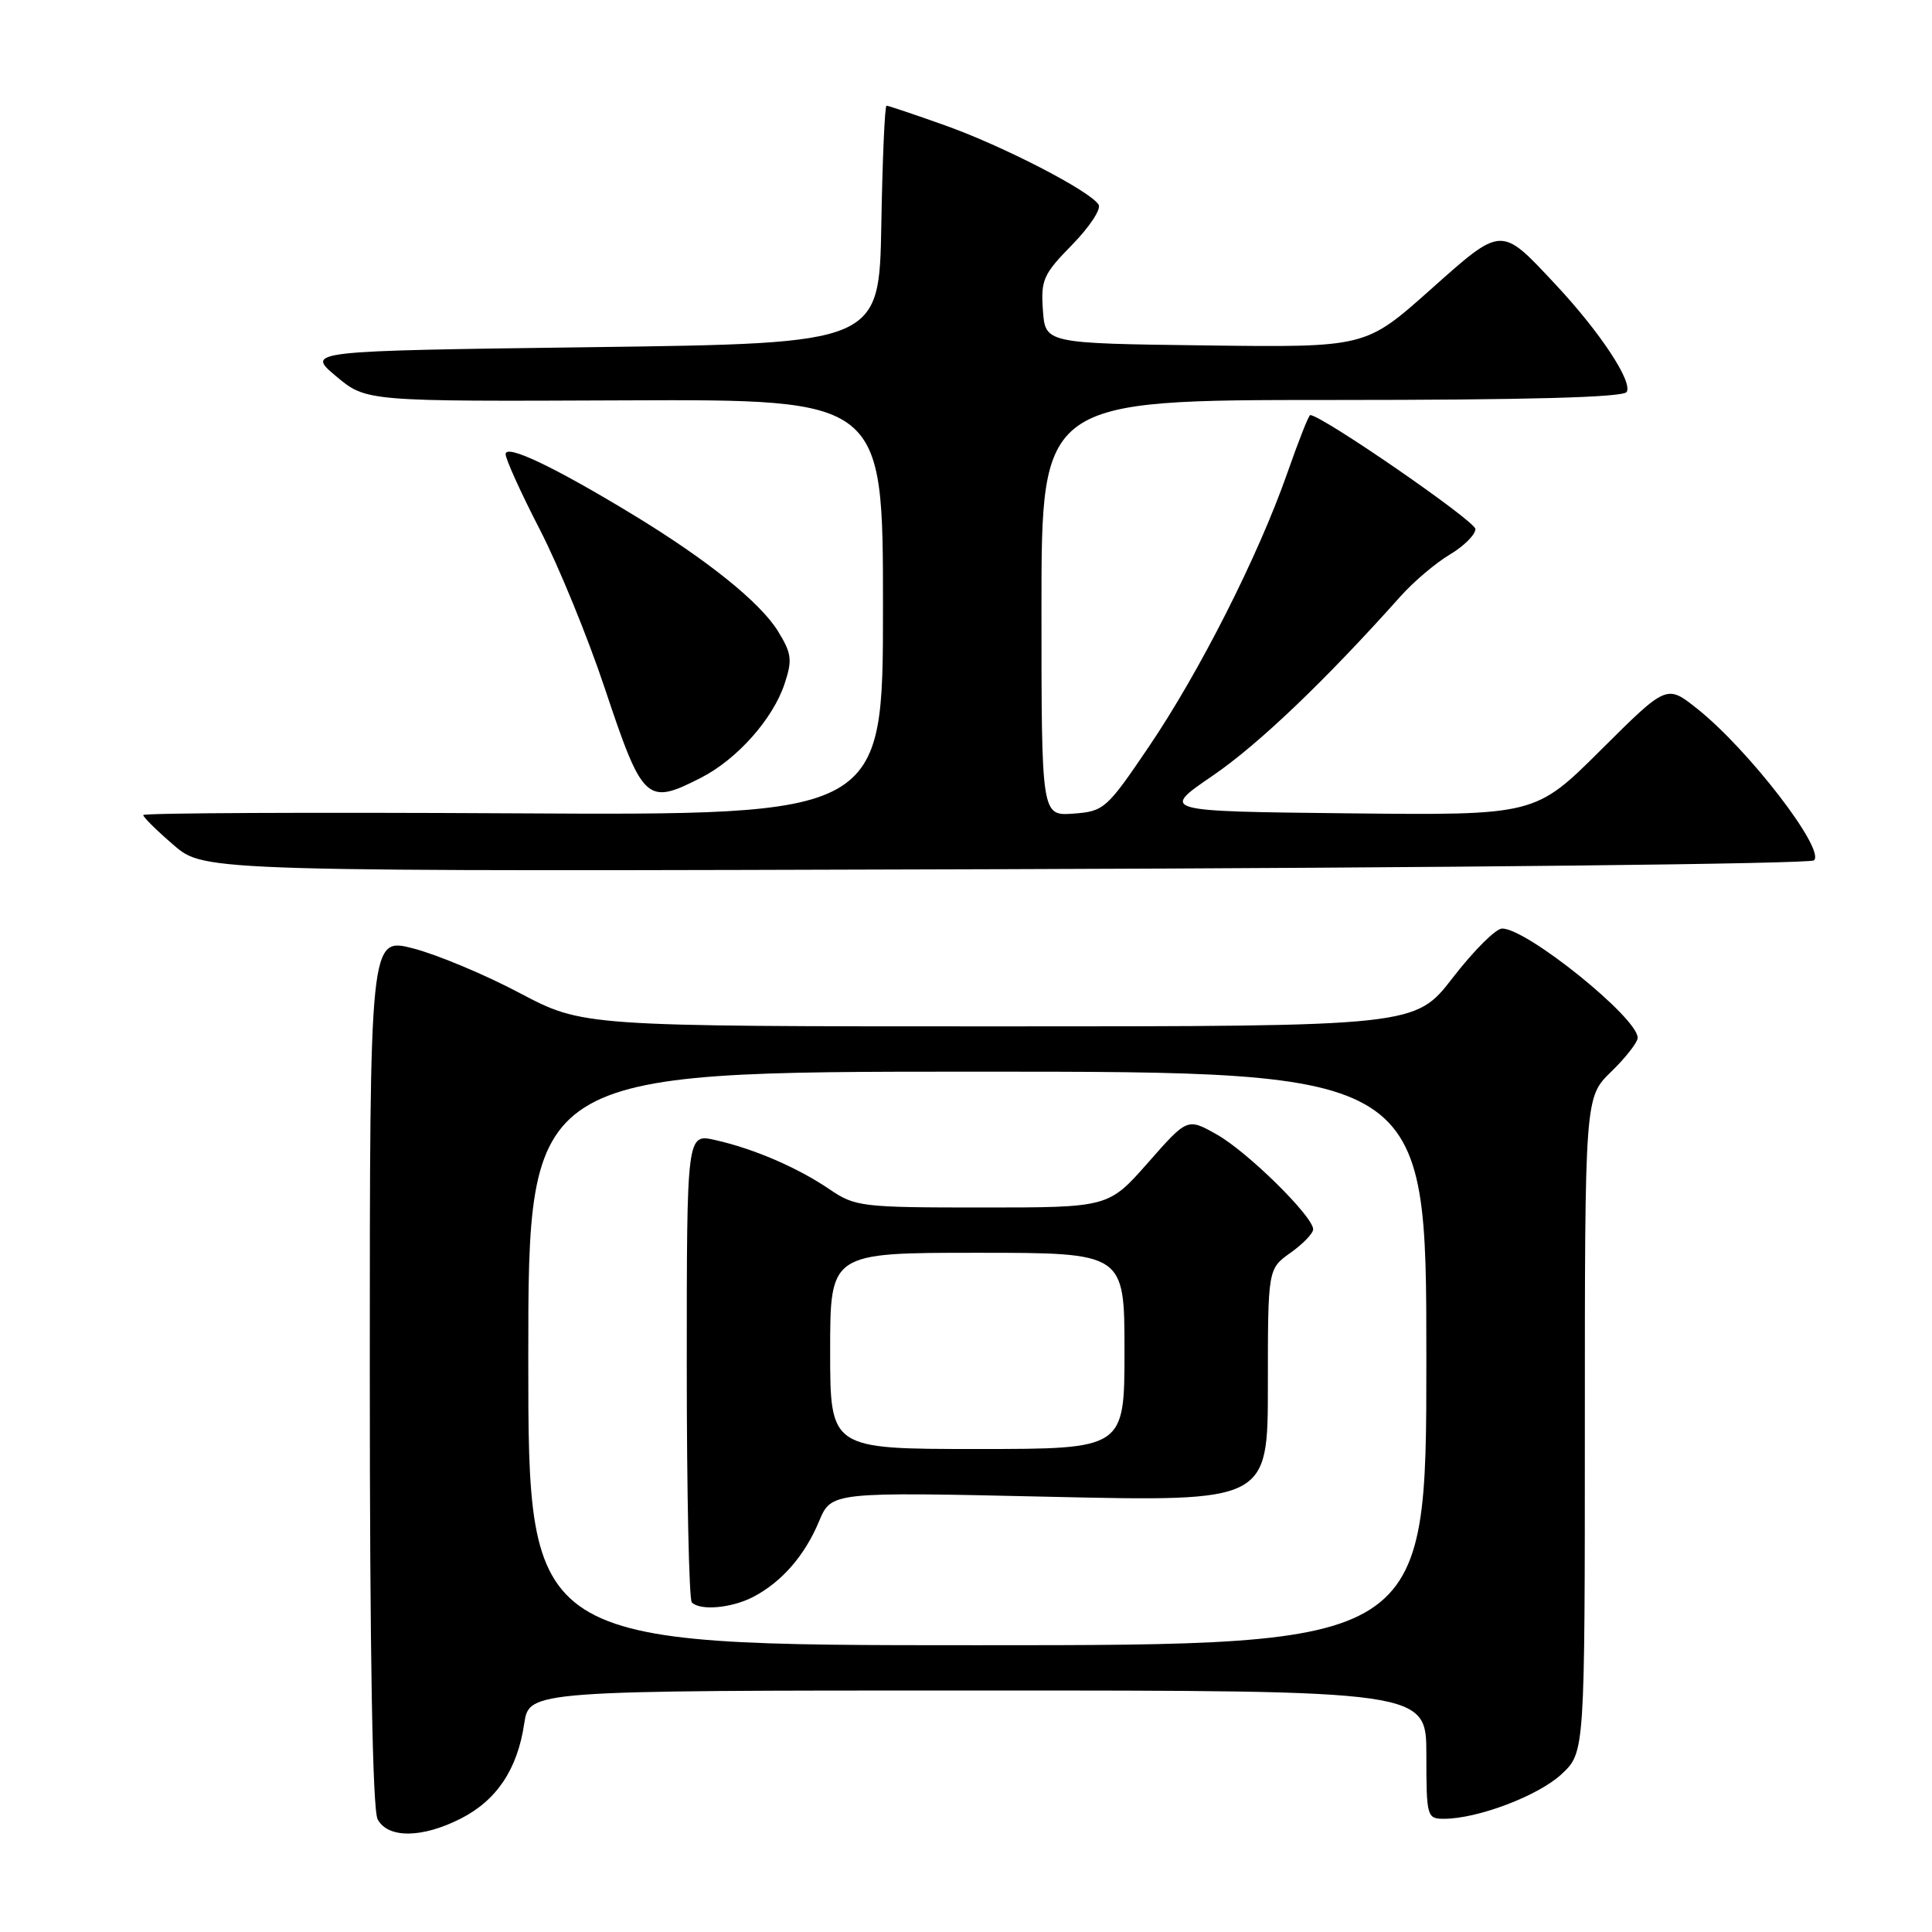 <?xml version="1.0" encoding="UTF-8" standalone="no"?>
<!DOCTYPE svg PUBLIC "-//W3C//DTD SVG 1.1//EN" "http://www.w3.org/Graphics/SVG/1.1/DTD/svg11.dtd" >
<svg xmlns="http://www.w3.org/2000/svg" xmlns:xlink="http://www.w3.org/1999/xlink" version="1.1" viewBox="0 0 256 256">
 <g >
 <path fill="currentColor"
d=" M 61.08 240.96 C 65.82 238.54 68.56 234.44 69.46 228.40 C 70.12 224.00 70.12 224.00 129.56 224.00 C 189.00 224.00 189.00 224.00 189.00 232.50 C 189.00 240.72 189.08 241.00 191.32 241.00 C 195.80 241.00 203.84 237.95 206.91 235.09 C 210.00 232.20 210.00 232.20 210.00 188.79 C 210.00 145.39 210.00 145.39 213.50 142.00 C 215.42 140.13 217.00 138.11 217.00 137.51 C 217.00 134.85 202.23 122.96 199.02 123.04 C 198.18 123.06 195.26 125.98 192.51 129.54 C 187.52 136.00 187.52 136.00 132.38 136.00 C 77.23 136.00 77.23 136.00 68.86 131.58 C 64.26 129.14 57.91 126.49 54.75 125.67 C 49.00 124.19 49.00 124.19 49.00 181.66 C 49.00 219.36 49.36 239.80 50.04 241.07 C 51.40 243.62 55.94 243.58 61.08 240.96 Z  M 240.37 114.00 C 241.88 112.54 231.63 99.25 224.85 93.88 C 220.84 90.70 220.84 90.70 212.13 99.37 C 203.42 108.04 203.42 108.04 178.60 107.77 C 153.78 107.50 153.78 107.50 160.68 102.79 C 166.75 98.64 175.59 90.20 185.61 78.98 C 187.32 77.07 190.24 74.59 192.11 73.48 C 193.97 72.37 195.50 70.85 195.50 70.10 C 195.50 69.05 175.13 55.00 173.61 55.00 C 173.41 55.00 172.04 58.49 170.55 62.75 C 166.71 73.70 158.94 89.05 152.19 99.00 C 146.63 107.21 146.28 107.51 142.21 107.81 C 138.00 108.11 138.00 108.11 138.00 80.56 C 138.00 53.00 138.00 53.00 176.44 53.00 C 202.39 53.00 215.09 52.66 215.54 51.94 C 216.37 50.59 212.01 44.00 206.15 37.73 C 198.79 29.86 199.13 29.85 189.44 38.47 C 180.93 46.04 180.93 46.04 159.71 45.77 C 138.50 45.50 138.50 45.50 138.19 41.10 C 137.90 37.10 138.25 36.32 142.05 32.45 C 144.35 30.10 145.94 27.71 145.57 27.12 C 144.45 25.30 132.88 19.33 125.19 16.60 C 121.17 15.17 117.69 14.00 117.47 14.00 C 117.24 14.00 116.93 21.09 116.78 29.75 C 116.50 45.50 116.50 45.50 78.52 46.00 C 40.54 46.50 40.54 46.50 44.53 49.85 C 48.52 53.20 48.52 53.20 82.76 53.05 C 117.00 52.91 117.00 52.91 117.00 80.47 C 117.00 108.04 117.00 108.04 68.00 107.77 C 41.05 107.62 18.99 107.72 18.98 108.00 C 18.98 108.28 20.80 110.08 23.04 112.00 C 27.10 115.50 27.10 115.50 133.30 115.17 C 191.71 114.99 239.89 114.47 240.37 114.00 Z  M 92.88 103.06 C 97.66 100.62 102.43 95.26 103.97 90.58 C 105.01 87.43 104.90 86.58 103.07 83.61 C 100.70 79.79 93.68 74.15 83.81 68.16 C 73.40 61.84 67.00 58.80 67.00 60.18 C 67.00 60.85 69.03 65.32 71.51 70.13 C 73.99 74.93 77.87 84.40 80.13 91.18 C 85.17 106.27 85.67 106.74 92.88 103.06 Z  M 70.00 180.00 C 70.00 142.00 70.00 142.00 129.50 142.00 C 189.00 142.00 189.00 142.00 189.00 180.00 C 189.00 218.00 189.00 218.00 129.50 218.00 C 70.00 218.00 70.00 218.00 70.00 180.00 Z  M 99.80 211.60 C 103.58 209.63 106.63 206.13 108.53 201.58 C 110.16 197.68 110.16 197.68 139.08 198.33 C 168.00 198.98 168.00 198.98 168.00 183.56 C 168.00 168.14 168.00 168.14 171.00 166.00 C 172.65 164.83 174.00 163.43 174.00 162.89 C 174.00 161.18 165.26 152.58 161.22 150.32 C 157.33 148.13 157.33 148.13 152.11 154.07 C 146.88 160.00 146.88 160.00 130.17 160.00 C 114.17 160.00 113.31 159.90 109.92 157.59 C 105.67 154.70 99.88 152.21 94.76 151.06 C 91.00 150.21 91.00 150.21 91.00 180.94 C 91.00 197.84 91.30 211.97 91.67 212.33 C 92.79 213.46 96.95 213.08 99.80 211.60 Z  M 110.00 179.00 C 110.00 166.00 110.00 166.00 129.50 166.00 C 149.00 166.00 149.00 166.00 149.00 179.00 C 149.00 192.00 149.00 192.00 129.50 192.00 C 110.00 192.00 110.00 192.00 110.00 179.00 Z "/>
</g>
</svg>